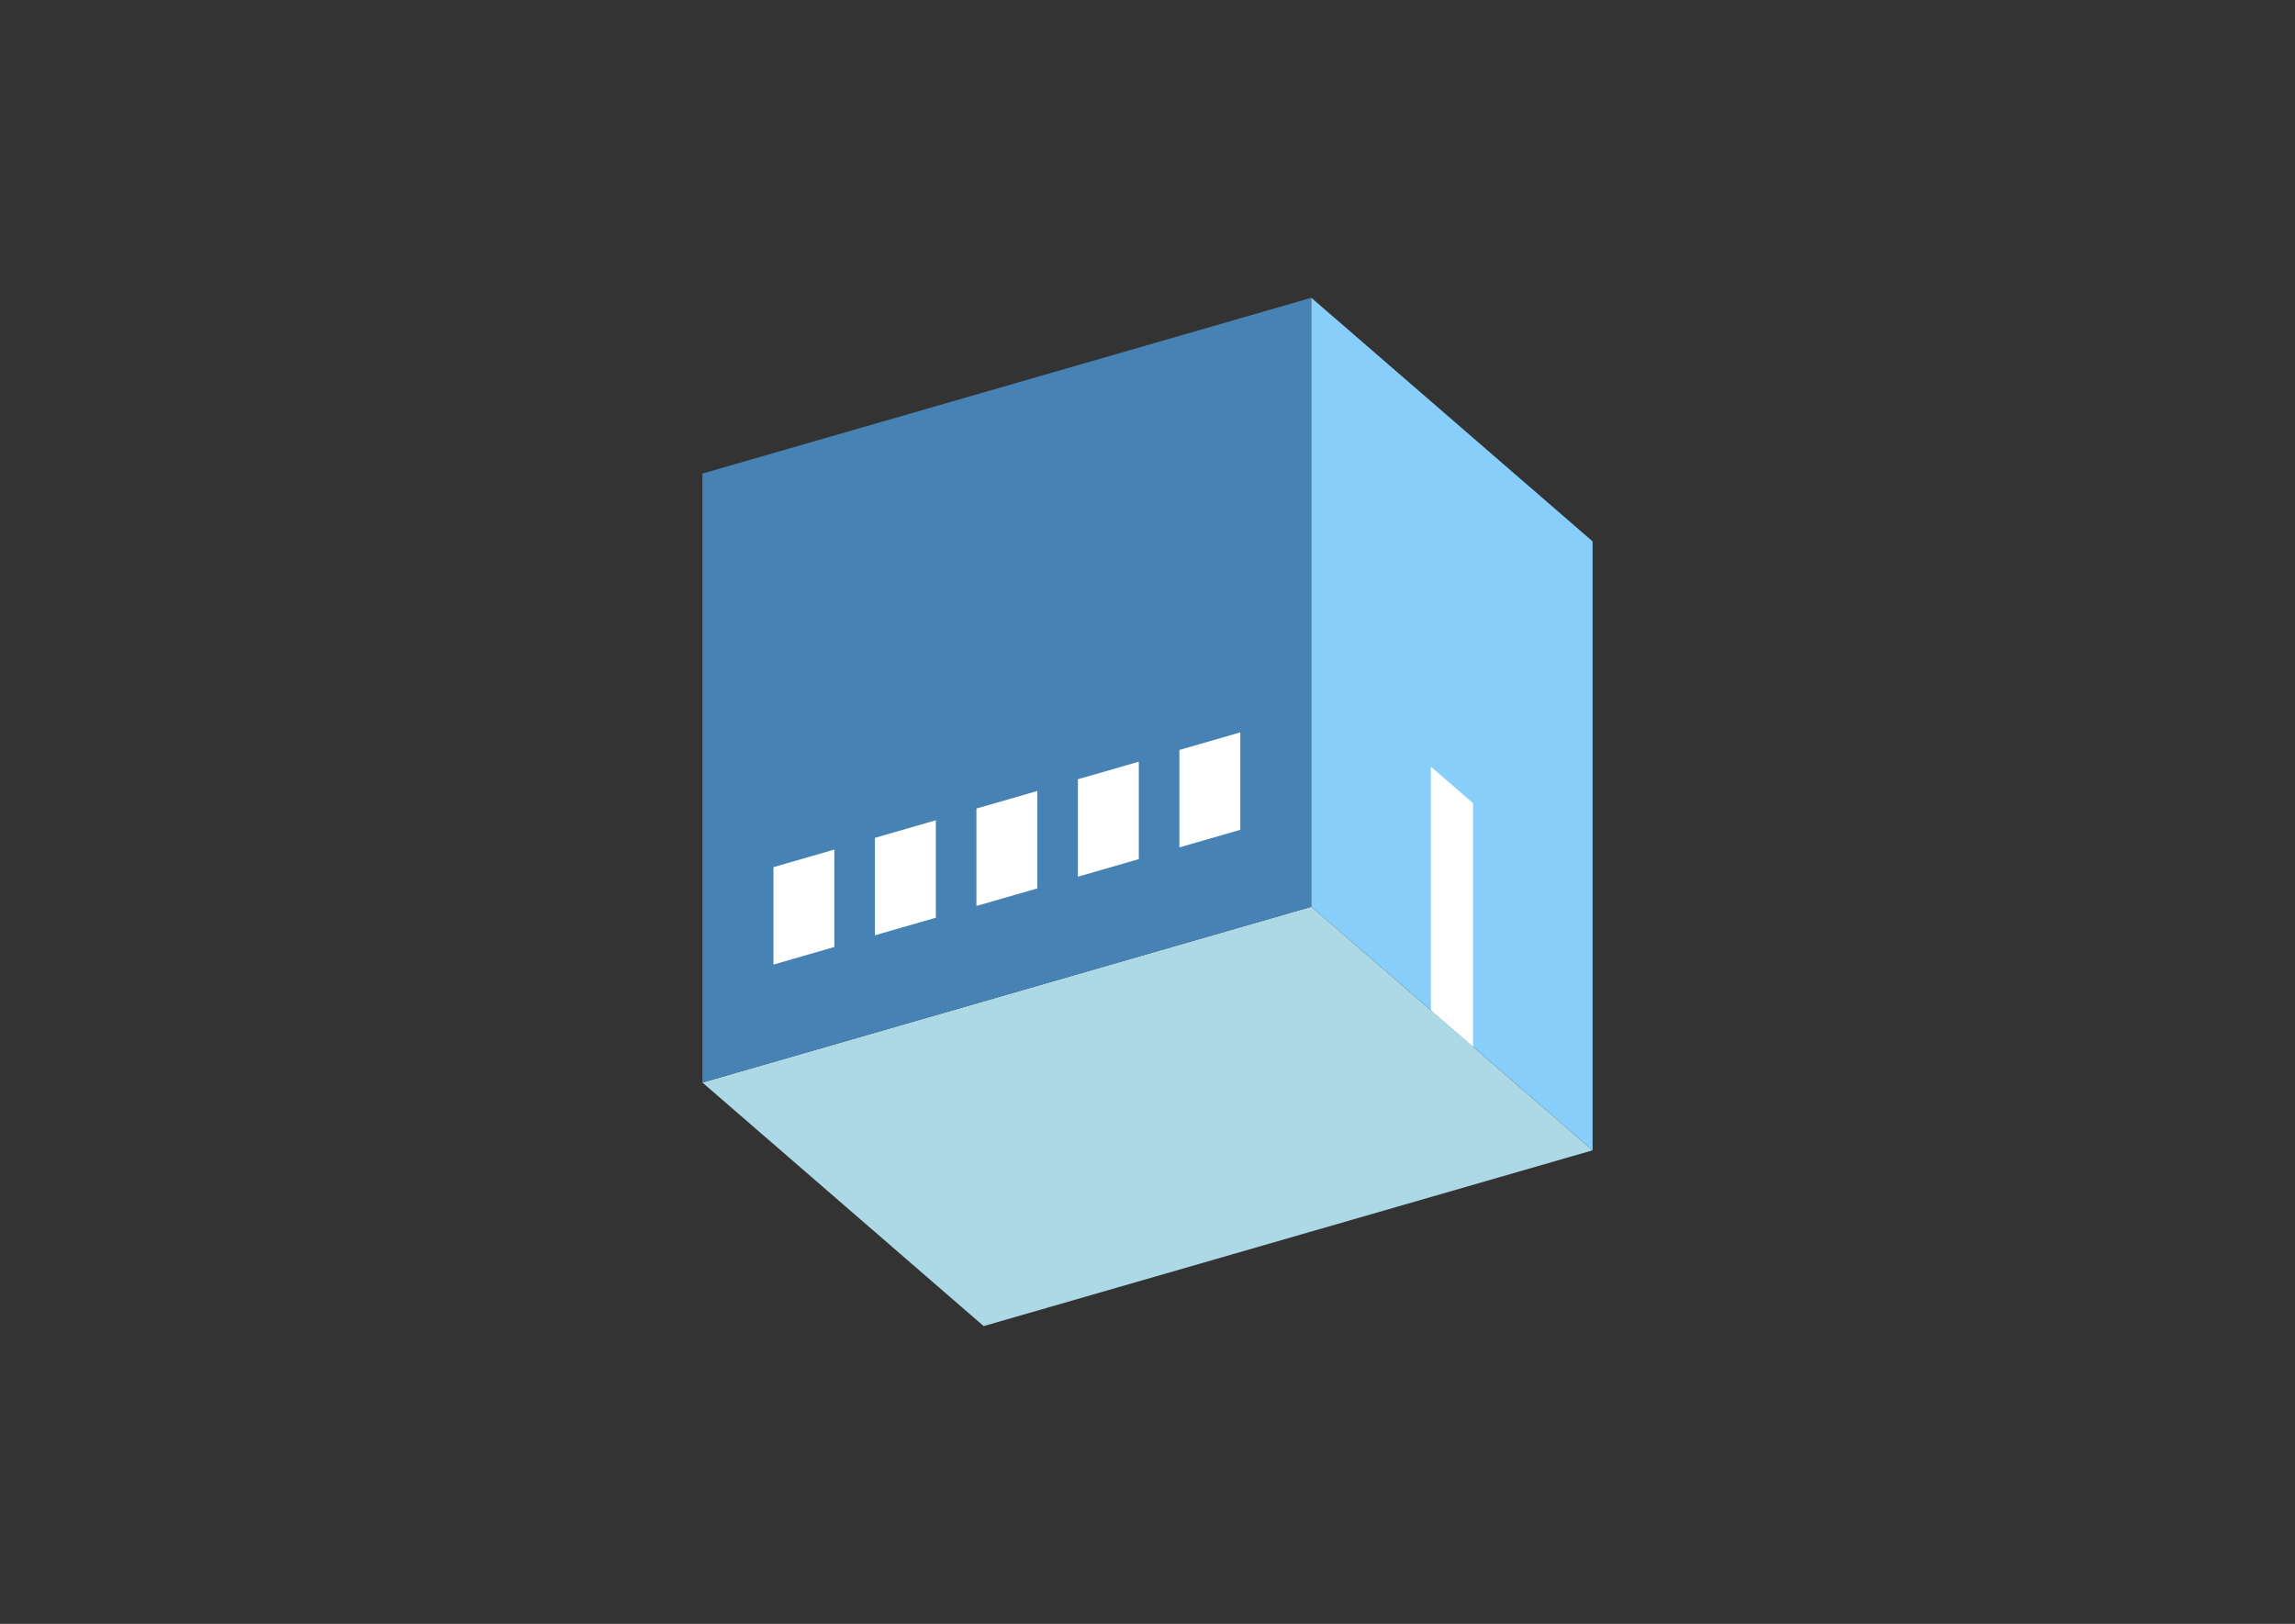 <?xml version="1.0" encoding="UTF-8"?>
<svg
  xmlns="http://www.w3.org/2000/svg"
  width="848"
  height="600"
  style="background-color:white"
>
  <rect width="100%" height="100%" fill="#333333" stroke="none"/>
  <polygon fill="lightblue" points="363.462,489.976 259.538,399.976 484.538,335.024 588.462,425.024" />
  <polygon fill="steelblue" points="259.538,399.976 259.538,174.976 484.538,110.024 484.538,335.024" />
  <polygon fill="lightskyblue" points="588.462,425.024 588.462,200.024 484.538,110.024 484.538,335.024" />
  <polygon fill="white" points="544.294,386.774 544.294,296.774 528.706,283.274 528.706,373.274" />
  <polygon fill="white" points="285.788,356.398 285.788,320.398 308.288,313.903 308.288,349.903" />
  <polygon fill="white" points="323.288,345.573 323.288,309.573 345.788,303.078 345.788,339.078" />
  <polygon fill="white" points="360.788,334.748 360.788,298.748 383.288,292.252 383.288,328.252" />
  <polygon fill="white" points="398.288,323.922 398.288,287.922 420.788,281.427 420.788,317.427" />
  <polygon fill="white" points="435.788,313.097 435.788,277.097 458.288,270.602 458.288,306.602" />
</svg>
